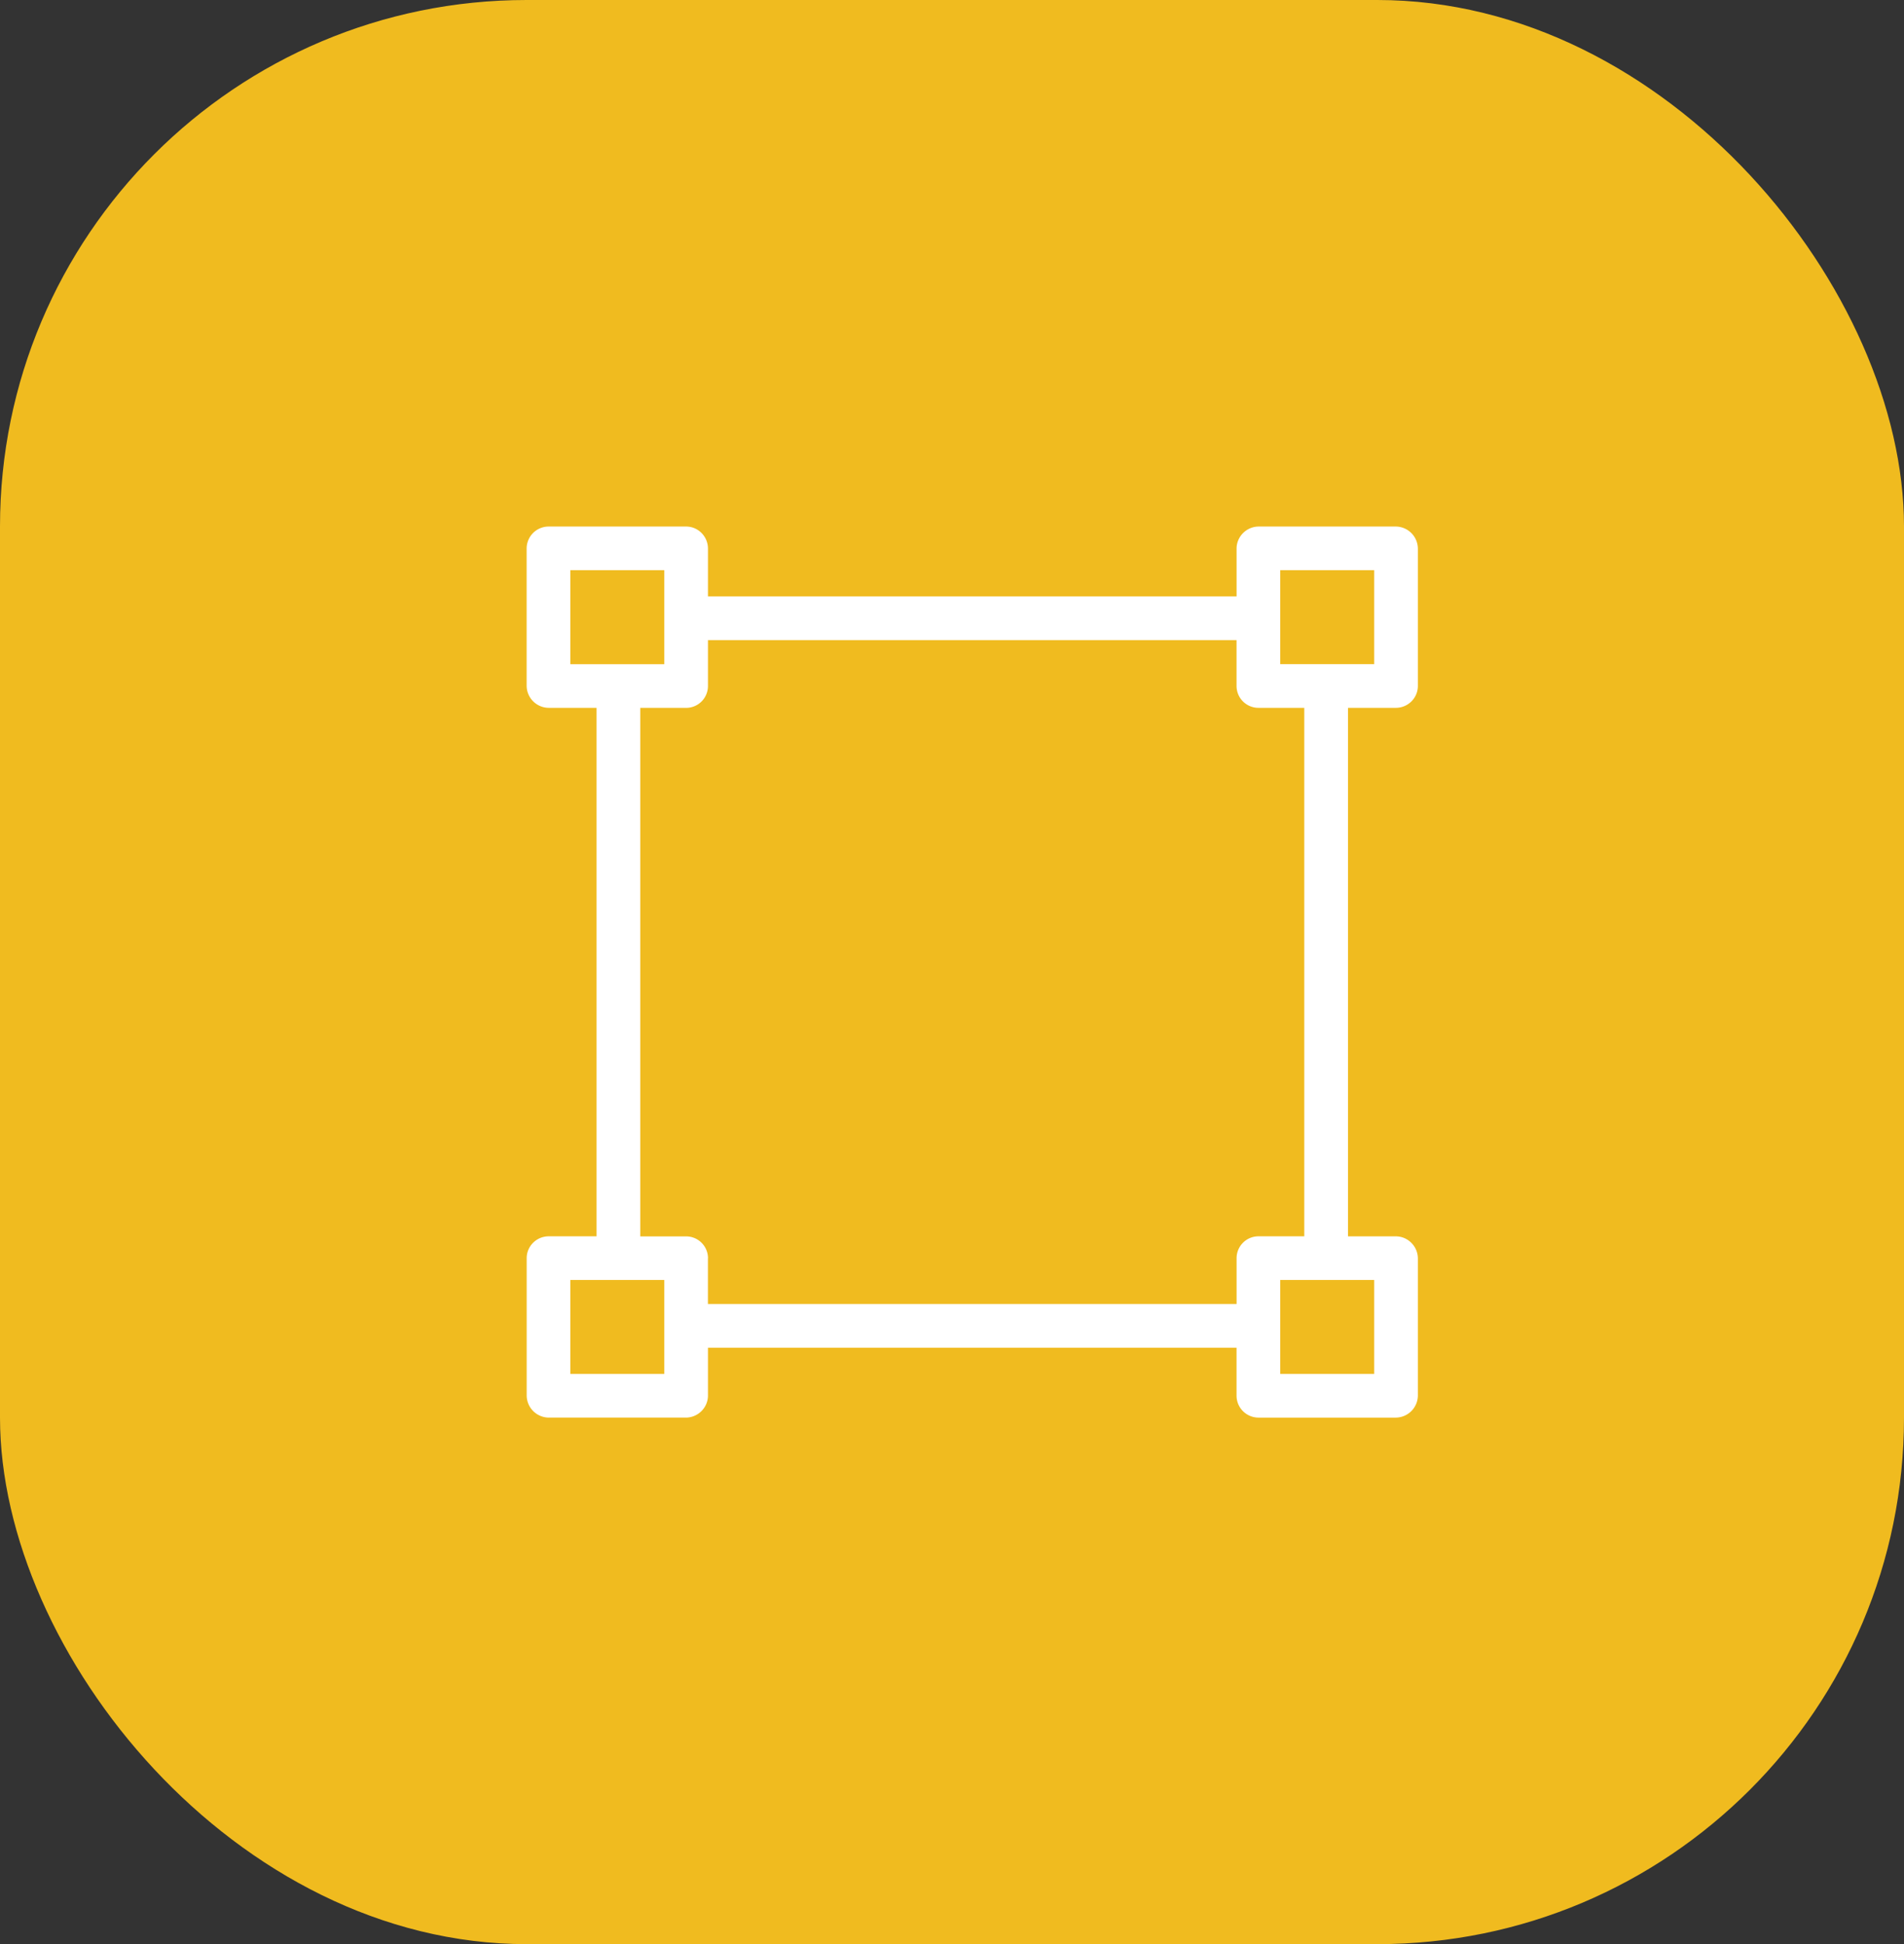<svg xmlns="http://www.w3.org/2000/svg" width="47" height="48" fill="none" viewBox="0 0 47 48">
  <rect x="0" y="0" width="47" height="48" fill="#333333" stroke="none"/>
  <rect width="47" height="48" fill="#F0BB1F" rx="13"/>
  <path fill="#fff" d="M13.545 17.476a.549.549 0 0 1-.545-.54v-3.391c0-.302.243-.545.545-.545h3.391c.297 0 .54.243.54.545v1.18h13.049v-1.18c0-.297.242-.54.539-.545h3.391a.55.55 0 0 1 .545.545v3.391c0 .297-.243.54-.545.54h-1.18v13.049h1.18c.297 0 .54.242.545.539v3.391a.55.55 0 0 1-.545.545h-3.391a.542.542 0 0 1-.54-.545v-1.18H17.476v1.18c0 .297-.242.54-.539.545h-3.391a.55.55 0 0 1-.545-.545v-3.391c0-.297.243-.54.545-.54h1.18V17.476h-1.18Zm20.377-1.079v-2.319h-2.32v2.32h2.32Zm-2.32 17.525h2.32v-2.32h-2.32v2.32Zm-14.127-2.858v1.132h13.05v-1.132a.54.54 0 0 1 .539-.54h1.132V17.476h-1.132a.54.54 0 0 1-.54-.539v-1.132H17.476v1.132a.54.54 0 0 1-.539.54h-1.132v13.049h1.132a.54.54 0 0 1 .54.539Zm-3.397.539v2.319h2.32v-2.32h-2.32Zm2.32-15.206v-2.319h-2.32v2.32h2.32Z"/>
</svg>
